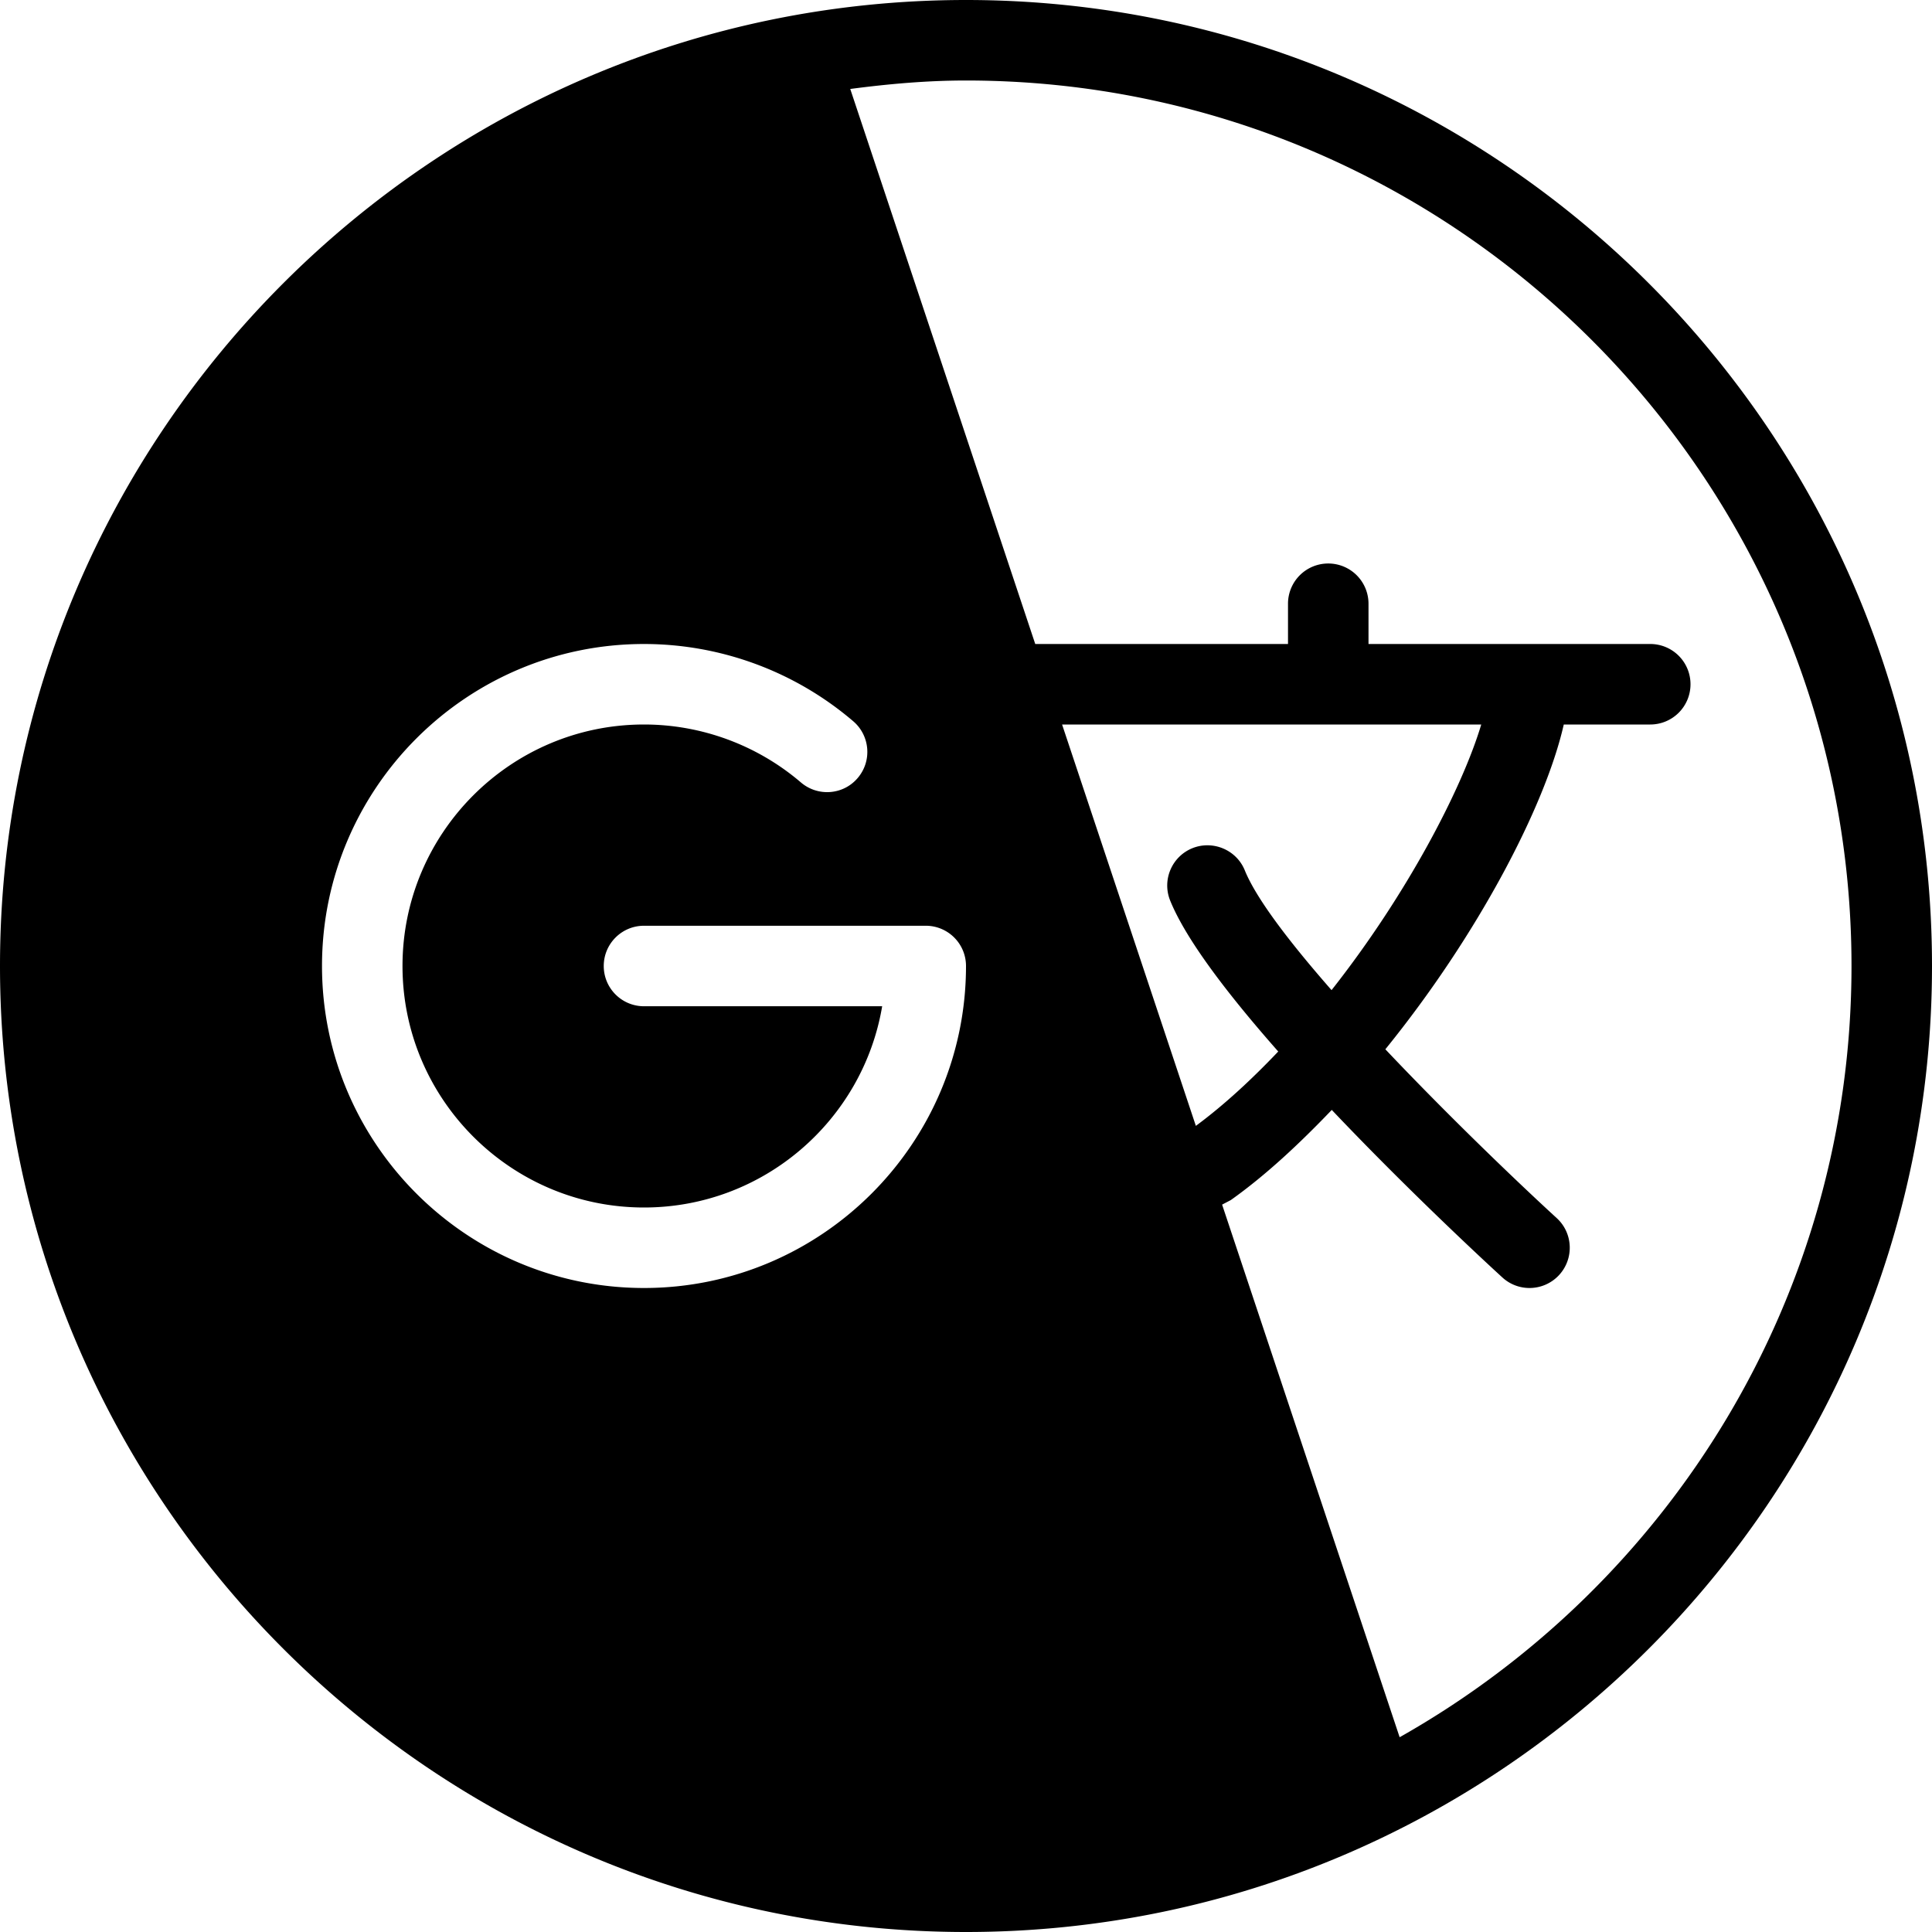 <svg xmlns="http://www.w3.org/2000/svg" viewBox="0 0 512 512"><path d="M256 0C114.844 0 0 114.844 0 256s114.844 256 256 256 256-114.844 256-256S397.156 0 256 0zm-85.333 341.333c-47.052 0-85.333-38.281-85.333-85.333s38.281-85.333 85.333-85.333a85.365 85.365 0 0 1 55.458 20.479c4.469 3.833 5 10.563 1.167 15.042-3.813 4.49-10.552 5-15.042 1.167A64.037 64.037 0 0 0 170.667 192c-35.292 0-64 28.708-64 64s28.708 64 64 64c31.656 0 58.021-23.104 63.115-53.333h-63.115c-5.896 0-10.667-4.771-10.667-10.667s4.771-10.667 10.667-10.667h74.667A10.66 10.66 0 0 1 256.001 256c-.001 47.052-38.282 85.333-85.334 85.333zM281.462 192h111.082c-5.059 16.923-19.604 44.941-39.669 70.395-10.962-12.513-19.888-24.102-22.99-31.738-2.219-5.469-8.49-8.052-13.896-5.875-5.458 2.219-8.094 8.438-5.875 13.896 4.27 10.509 15.54 25.139 28.633 39.982-6.905 7.254-14.138 14.021-21.831 19.708L281.462 192zm89.457 268.383l-47.047-141.146 2.305-1.206c9.331-6.629 18.22-14.974 26.757-23.892 20.487 21.598 41.145 40.685 45.202 44.392a10.612 10.612 0 0 0 7.198 2.802c2.885 0 5.76-1.167 7.865-3.458 3.979-4.354 3.688-11.094-.656-15.073-9.986-9.145-28.384-26.732-45.41-44.732 24.28-29.934 42.332-64.243 47.283-86.07h22.919a10.66 10.66 0 0 0 10.667-10.667 10.66 10.66 0 0 0-10.667-10.667h-74.667V160a10.66 10.66 0 0 0-10.667-10.667A10.66 10.66 0 0 0 341.334 160v10.667h-66.982L225.324 23.576c10.066-1.323 20.255-2.242 30.676-2.242 129.396 0 234.667 105.271 234.667 234.667 0 87.64-48.375 164.089-119.748 204.382z"/></svg>
